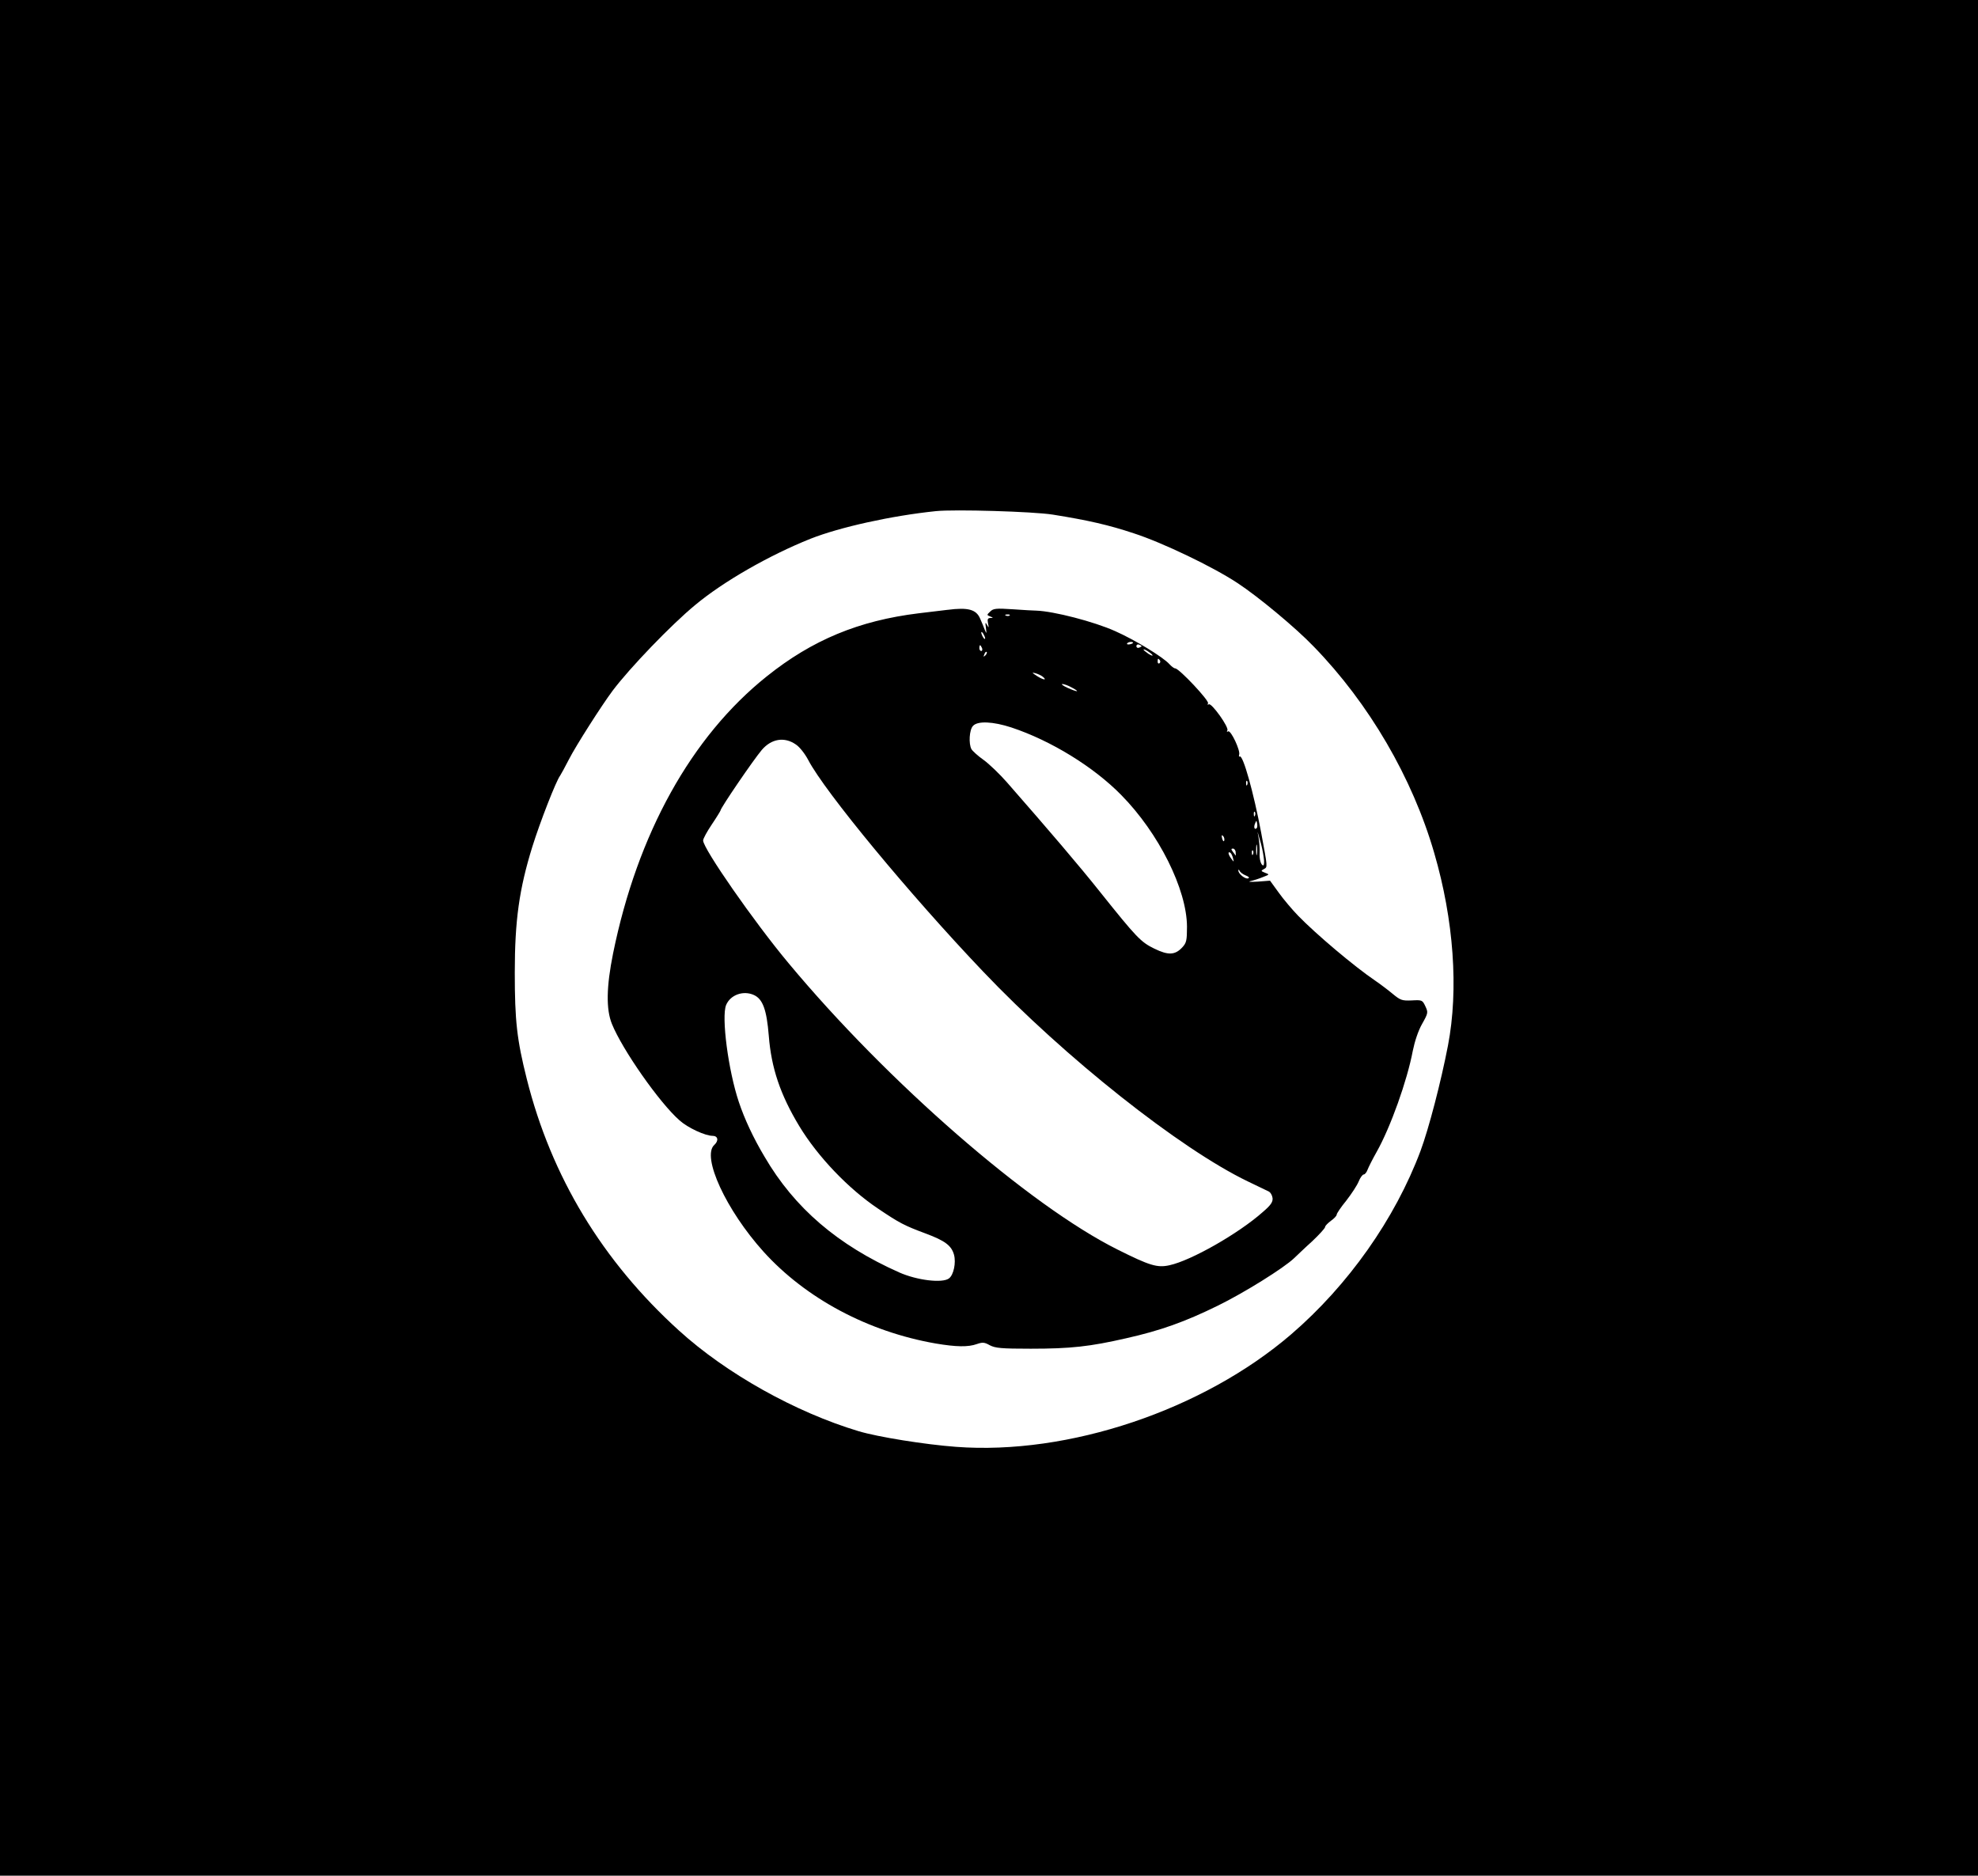 <?xml version="1.0" standalone="no"?>
<!DOCTYPE svg PUBLIC "-//W3C//DTD SVG 20010904//EN"
 "http://www.w3.org/TR/2001/REC-SVG-20010904/DTD/svg10.dtd">
<svg version="1.0" xmlns="http://www.w3.org/2000/svg"
 width="1024pt" height="971pt" viewBox="0 0 1024 971"
 preserveAspectRatio="xMidYMid meet">

<g transform="translate(0,971) scale(0.1,-0.1)"
fill="#000000" stroke="none">
<path d="M0 4855 l0 -4855 5120 0 5120 0 0 4855 0 4855 -5120 0 -5120 0 0
-4855z m5450 2191 c182 -29 291 -54 420 -97 148 -48 409 -173 536 -257 107
-70 302 -232 395 -329 286 -294 511 -679 624 -1069 101 -346 127 -706 71 -997
-36 -187 -99 -429 -142 -545 -132 -352 -374 -695 -669 -949 -457 -393 -1154
-627 -1736 -583 -161 12 -404 51 -504 81 -327 98 -686 299 -930 521 -397 360
-661 797 -788 1303 -51 203 -62 300 -62 550 0 270 23 433 91 652 40 128 123
341 144 368 4 6 25 44 46 85 34 67 167 276 226 355 88 117 303 341 427 443
145 121 382 257 597 343 152 60 418 119 649 143 97 10 504 -2 605 -18z"/>
<path d="M4905 6553 c-16 -2 -84 -10 -150 -18 -309 -38 -550 -138 -785 -326
-391 -312 -670 -815 -796 -1434 -35 -173 -37 -290 -6 -366 54 -133 246 -408
350 -499 42 -38 133 -80 171 -80 28 0 33 -25 9 -47 -67 -60 61 -338 255 -553
219 -242 541 -414 891 -475 107 -18 168 -19 213 -3 29 10 39 10 67 -6 29 -15
59 -18 212 -18 207 0 306 11 494 54 178 40 304 85 475 169 135 66 342 195 395
246 14 13 55 53 93 87 37 35 67 68 67 74 0 6 14 20 30 32 17 12 30 26 30 32 0
6 22 39 50 73 27 35 56 79 64 99 8 20 20 36 26 36 6 0 15 11 20 25 5 13 26 55
47 92 72 128 158 369 187 523 10 49 28 104 48 139 32 57 32 60 17 92 -15 32
-17 33 -71 30 -50 -2 -58 1 -98 34 -24 20 -65 51 -90 68 -108 73 -308 242
-400 337 -30 31 -75 84 -100 119 l-45 62 -65 -5 c-38 -2 -52 -1 -35 3 17 4 45
13 64 21 34 13 34 13 10 22 -22 9 -22 10 -6 19 20 11 20 5 -14 189 -39 207
-94 404 -111 394 -4 -3 -5 1 -3 9 8 20 -43 129 -57 121 -7 -4 -8 -3 -4 5 10
15 -82 144 -96 135 -7 -4 -8 -2 -4 5 8 13 -150 181 -170 181 -6 0 -19 10 -30
22 -32 36 -179 126 -281 171 -109 49 -318 103 -408 106 -11 0 -65 3 -121 7
-89 6 -102 4 -118 -12 -18 -17 -18 -18 0 -25 17 -7 17 -8 1 -8 -14 -1 -16 -7
-12 -28 5 -24 4 -25 -5 -8 -9 16 -10 14 -6 -15 4 -32 4 -33 -6 -10 -5 14 -16
40 -24 58 -20 47 -62 59 -169 45z m322 -29 c-3 -3 -12 -4 -19 -1 -8 3 -5 6 6
6 11 1 17 -2 13 -5z m-127 -119 c0 -5 -5 -3 -10 5 -5 8 -10 20 -10 25 0 6 5 3
10 -5 5 -8 10 -19 10 -25z m765 -24 c-9 -8 -36 -10 -30 -2 2 4 11 8 20 8 8 0
13 -3 10 -6z m45 -16 c0 -2 -6 -5 -13 -8 -8 -3 -14 1 -14 8 0 7 6 11 14 8 7
-3 13 -6 13 -8z m-826 -10 c3 -8 1 -15 -4 -15 -6 0 -10 7 -10 15 0 8 2 15 4
15 2 0 6 -7 10 -15z m882 -36 c3 -6 -5 -3 -20 6 -14 10 -26 19 -26 22 0 7 39
-17 46 -28z m-865 -2 c-10 -9 -11 -8 -5 6 3 10 9 15 12 12 3 -3 0 -11 -7 -18z
m904 -26 c3 -5 2 -12 -3 -15 -5 -3 -9 1 -9 9 0 17 3 19 12 6z m-607 -84 c25
-20 4 -18 -29 3 -28 18 -29 20 -9 15 14 -4 31 -12 38 -18z m152 -57 c45 -24
28 -24 -25 0 -22 10 -33 19 -25 19 8 0 31 -8 50 -19z m-314 -206 c205 -68 426
-204 569 -350 194 -197 339 -488 340 -681 0 -72 -3 -84 -24 -107 -38 -41 -73
-42 -145 -7 -70 34 -92 57 -283 296 -105 132 -262 316 -481 566 -37 42 -91 94
-120 115 -30 21 -58 47 -63 56 -15 28 -11 100 8 120 24 27 104 23 199 -8z
m-1116 -88 c20 -13 47 -48 64 -80 86 -165 525 -696 905 -1095 424 -446 1020
-918 1371 -1087 52 -25 102 -49 110 -53 8 -5 16 -19 18 -33 2 -20 -8 -36 -50
-72 -126 -112 -372 -252 -484 -276 -63 -14 -102 -2 -268 81 -457 228 -1191
867 -1703 1482 -179 214 -443 594 -443 636 0 9 20 46 45 83 25 37 45 70 45 72
0 13 170 262 214 314 50 58 117 69 176 28z m2337 -208 c-3 -8 -6 -5 -6 6 -1
11 2 17 5 13 3 -3 4 -12 1 -19z m40 -160 c-3 -8 -6 -5 -6 6 -1 11 2 17 5 13 3
-3 4 -12 1 -19z m9 -65 c-11 -11 -17 4 -9 23 7 18 8 18 11 1 2 -10 1 -21 -2
-24z m36 -151 c4 -23 2 -42 -2 -42 -12 0 -21 32 -19 66 1 16 -1 47 -4 69 l-7
40 13 -45 c8 -25 16 -64 19 -88z m-204 87 c-3 -8 -7 -3 -11 10 -4 17 -3 21 5
13 5 -5 8 -16 6 -23z m169 -71 c-2 -13 -4 -3 -4 22 0 25 2 35 4 23 2 -13 2
-33 0 -45z m-110 9 c1 -11 1 -18 0 -16 -2 2 -8 11 -15 20 -9 12 -9 16 1 16 7
0 14 -9 14 -20z m90 -9 c-3 -8 -6 -5 -6 6 -1 11 2 17 5 13 3 -3 4 -12 1 -19z
m-104 -20 c6 -22 5 -22 -8 -4 -17 22 -20 40 -6 32 5 -3 11 -16 14 -28z m66
-90 c16 -6 21 -12 13 -15 -15 -6 -52 24 -51 41 0 6 3 5 6 -2 3 -7 17 -18 32
-24z m-2546 -619 c46 -21 66 -76 77 -211 13 -166 59 -304 158 -468 95 -157
254 -324 408 -427 110 -74 134 -87 247 -129 99 -37 133 -62 146 -110 11 -41
-2 -104 -26 -122 -34 -26 -166 -10 -258 31 -317 141 -542 333 -697 599 -58 97
-104 196 -133 283 -55 164 -91 441 -66 502 22 53 89 77 144 52z"/>
</g>
</svg>
